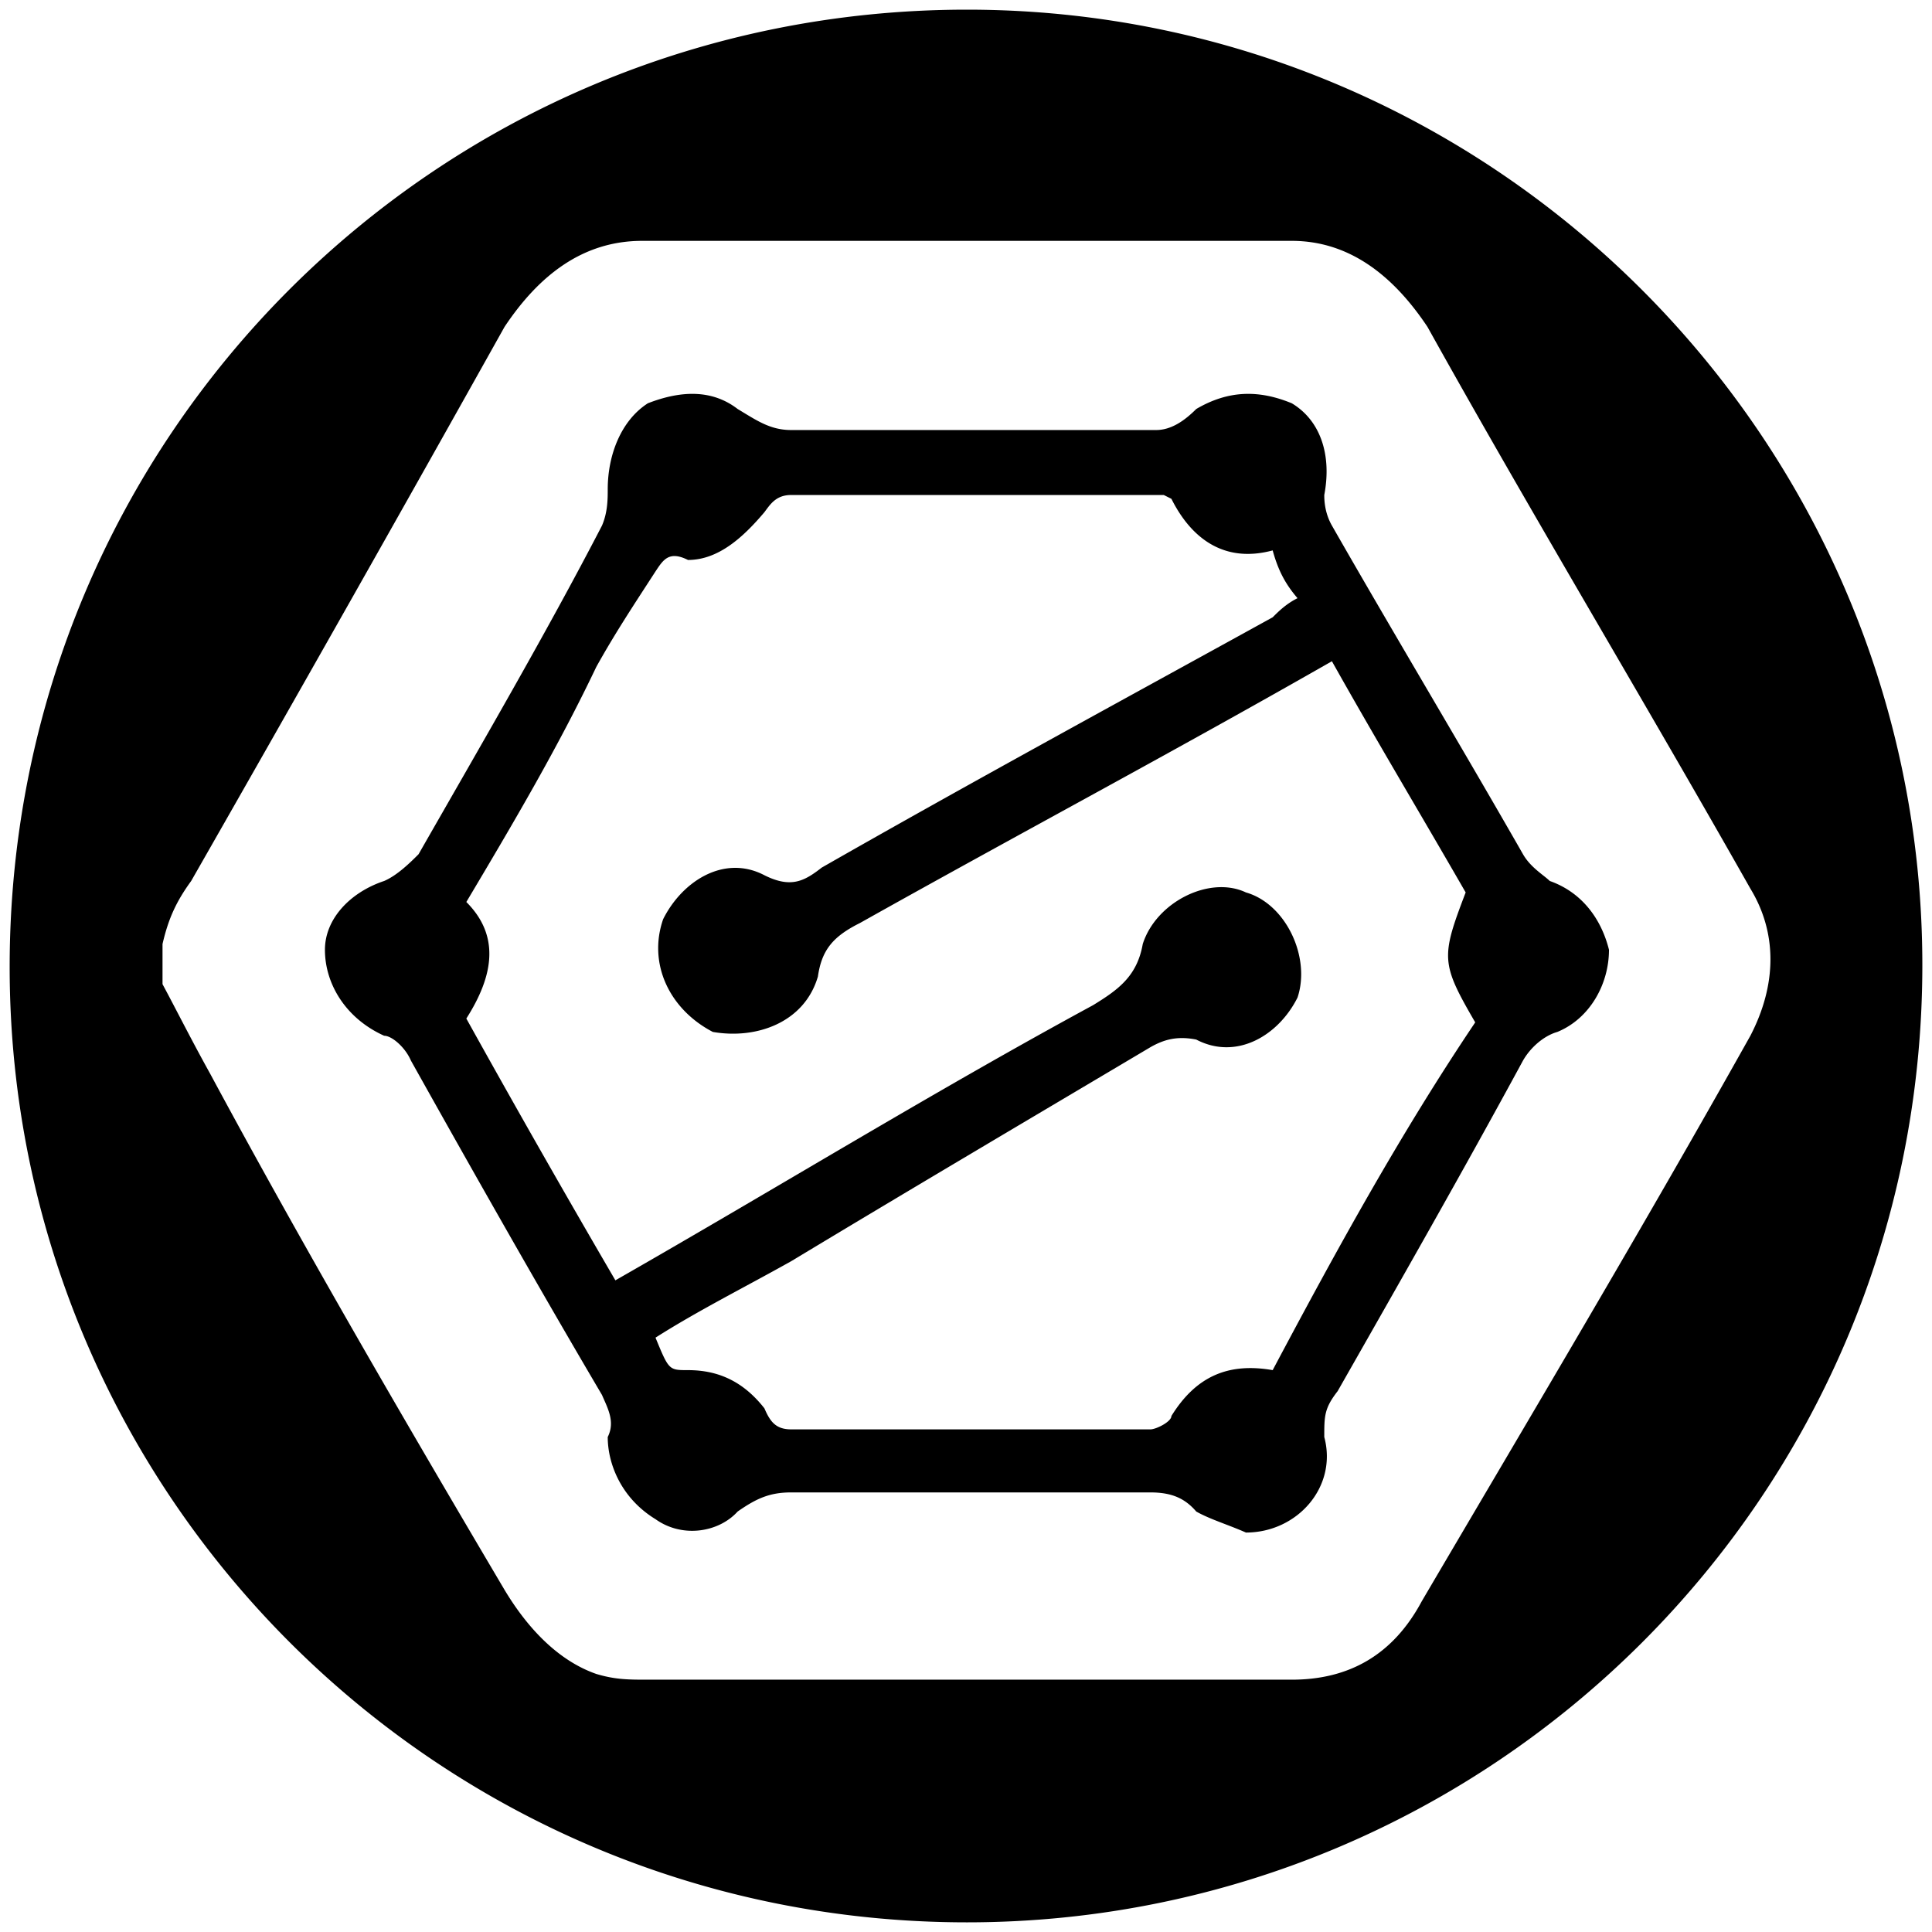 <svg xmlns="http://www.w3.org/2000/svg" viewBox="0 0 1000 1000"><path d="M5 500.496c0 271.98 220.55 494.507 495.496 494.507 271.98 0 494.507-220.55 494.507-495.496C995.003 227.528 773.464 5 500.496 5 226.54 5 5 225.55 5 500.496zm79.121 8.901v-20.769c2.967-12.857 6.923-21.758 14.835-32.637 55.385-96.924 110.77-194.836 162.199-286.815 17.802-26.703 40.55-44.505 71.209-44.505h336.265c29.67 0 52.417 17.802 70.22 44.505 53.406 95.935 111.758 192.858 167.143 290.77 13.846 22.748 13.846 49.451 0 76.155-55.385 98.901-113.737 196.814-170.11 292.748-14.836 27.692-37.583 40.55-67.253 40.55H335.33c-9.89 0-16.813 0-26.704-2.968-19.78-6.923-35.604-23.736-47.472-43.516-51.429-87.033-103.847-177.034-152.308-267.034-9.89-17.802-17.803-33.627-24.726-46.484zm84.066-17.802c0 17.802 10.88 35.605 30.66 44.506 3.956 0 10.879 5.934 13.846 12.857 32.637 58.352 66.264 117.693 98.901 173.077 2.967 6.923 6.924 13.847 2.967 21.759 0 13.846 6.924 31.648 24.726 42.527 13.846 9.89 32.637 6.923 42.527-3.956 9.89-6.923 16.814-9.89 27.693-9.89h185.935c10.879 0 17.802 2.967 23.736 9.89 6.923 3.956 16.813 6.923 25.714 10.88 26.704 0 47.473-23.737 40.55-49.451 0-10.88 0-14.836 6.923-23.737 32.637-57.363 64.286-112.747 95.934-171.1 3.956-6.922 10.88-12.856 17.803-14.834 16.813-6.923 26.703-24.726 26.703-42.528-3.956-15.824-13.846-29.67-30.66-35.605-2.967-2.967-9.89-6.923-13.846-13.846-31.648-55.385-67.253-114.725-98.901-170.11-3.956-6.923-3.956-13.846-3.956-15.824 3.956-20.77-1.978-38.572-16.813-47.473-16.814-6.923-32.638-6.923-49.451 2.967-5.934 5.934-12.857 10.88-20.77 10.88h-188.9c-10.88 0-17.802-4.946-27.693-10.88-12.857-9.89-28.681-9.89-46.483-2.967-13.846 8.901-20.77 26.703-20.77 44.506 0 4.945 0 11.868-2.967 18.79-28.681 55.386-63.296 114.726-94.945 170.111-3.956 3.956-10.88 10.88-17.802 13.846-17.802 5.935-30.66 19.78-30.66 35.605zm73.187 35.605c13.847-21.759 17.803-42.528 0-60.33 24.726-41.539 47.473-80.11 67.253-121.65 9.89-17.801 19.78-32.637 30.66-49.45 3.956-5.934 6.923-10.879 16.813-5.934 15.824 0 28.681-11.868 39.56-24.725 2.968-3.956 5.935-8.901 13.847-8.901h192.858l3.956 1.978c9.89 19.78 26.703 33.626 52.417 26.703 2.967 10.88 6.924 17.802 12.858 24.725-5.934 2.967-9.89 6.923-12.858 9.89-77.143 42.528-157.253 86.045-233.407 129.561-8.901 6.924-15.824 10.88-29.67 3.956-20.77-10.879-42.528 2.967-52.418 22.748-7.912 22.747 2.967 46.483 25.714 58.352 22.748 3.956 47.473-4.945 54.396-28.682 1.978-13.846 7.912-20.77 21.758-27.692 81.1-45.495 161.21-88.022 244.287-135.495 22.747 40.55 46.484 80.11 69.23 119.67-12.856 33.627-12.856 36.594 4.946 67.254-38.572 57.362-71.209 116.703-104.836 180-22.747-3.956-39.56 2.967-52.417 23.737 0 2.967-7.912 6.923-10.88 6.923H409.508c-7.912 0-10.88-3.956-13.846-10.88-10.88-13.846-23.737-19.78-39.56-19.78-9.891 0-9.891 0-16.814-16.813 21.758-13.846 45.494-25.714 70.22-39.56 62.308-37.583 122.638-73.188 185.935-110.77 6.923-3.956 13.846-5.934 23.736-3.956 20.77 10.879 42.528-1.978 52.418-21.759 6.923-20.769-5.934-48.461-26.704-54.395-18.791-8.902-46.483 4.945-53.407 26.703-2.967 16.813-12.857 23.736-25.714 31.648-82.088 44.506-164.176 94.946-247.253 142.418A7295.019 7295.019 0 0 1 241.374 527.2z"/></svg>